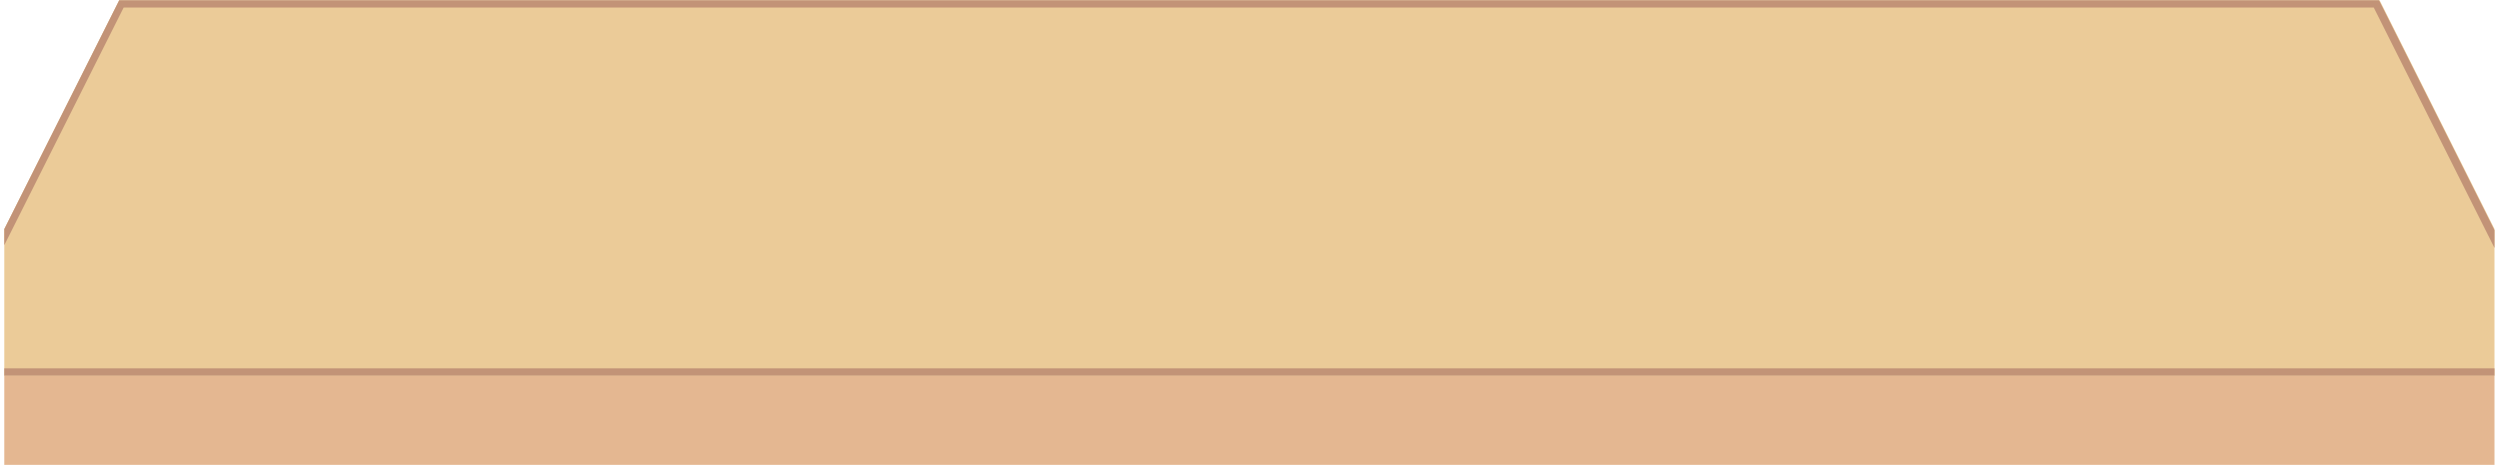 <svg xmlns="http://www.w3.org/2000/svg" xmlns:xlink="http://www.w3.org/1999/xlink" width="1366" zoomAndPan="magnify" viewBox="0 0 1024.5 191.25" height="255" preserveAspectRatio="xMidYMid meet" version="1.2"><defs><clipPath id="55c6346e9c"><path d="M 1.754 0.105 L 1022.25 0.105 L 1022.25 154.012 L 1.754 154.012 Z M 1.754 0.105 "/></clipPath><clipPath id="475fdb03bf"><path d="M 48.848 0.105 L 975.156 0.105 L 1052.457 154.012 L -28.453 154.012 Z M 48.848 0.105 "/></clipPath><clipPath id="11dde06d42"><path d="M 1.754 0.105 L 1022.25 0.105 L 1022.25 154 L 1.754 154 Z M 1.754 0.105 "/></clipPath><clipPath id="db266544f8"><path d="M 48.852 0.105 L 974.914 0.105 L 1052.195 153.973 L -28.43 153.973 Z M 48.852 0.105 "/></clipPath><clipPath id="9d463a4234"><path d="M 1.754 154.012 L 1022.25 154.012 L 1022.25 190.504 L 1.754 190.504 Z M 1.754 154.012 "/></clipPath></defs><g id="3c2f45ebe2"><g clip-rule="nonzero" clip-path="url(#55c6346e9c)"><g clip-rule="nonzero" clip-path="url(#475fdb03bf)"><path style=" stroke:none;fill-rule:nonzero;fill:#ebcb98;fill-opacity:1;" d="M -28.453 0.105 L 1052.5 0.105 L 1052.5 154.012 L -28.453 154.012 Z M -28.453 0.105 "/></g></g><g clip-rule="nonzero" clip-path="url(#11dde06d42)"><g clip-rule="nonzero" clip-path="url(#db266544f8)"><path style="fill:none;stroke-width:7.986;stroke-linecap:butt;stroke-linejoin:miter;stroke:#c29377;stroke-opacity:1;stroke-miterlimit:4;" d="M 103.285 0 L 1340.957 0 L 1444.243 205.642 L -0 205.642 Z M 103.285 0 " transform="matrix(0.748,0,0,0.748,-28.429,0.105)"/></g></g><g clip-rule="nonzero" clip-path="url(#9d463a4234)"><path style=" stroke:none;fill-rule:nonzero;fill:#e4b791;fill-opacity:1;" d="M 0.852 154.012 L 1023.156 154.012 L 1023.156 190.504 L 0.852 190.504 Z M 0.852 154.012 "/></g></g></svg>